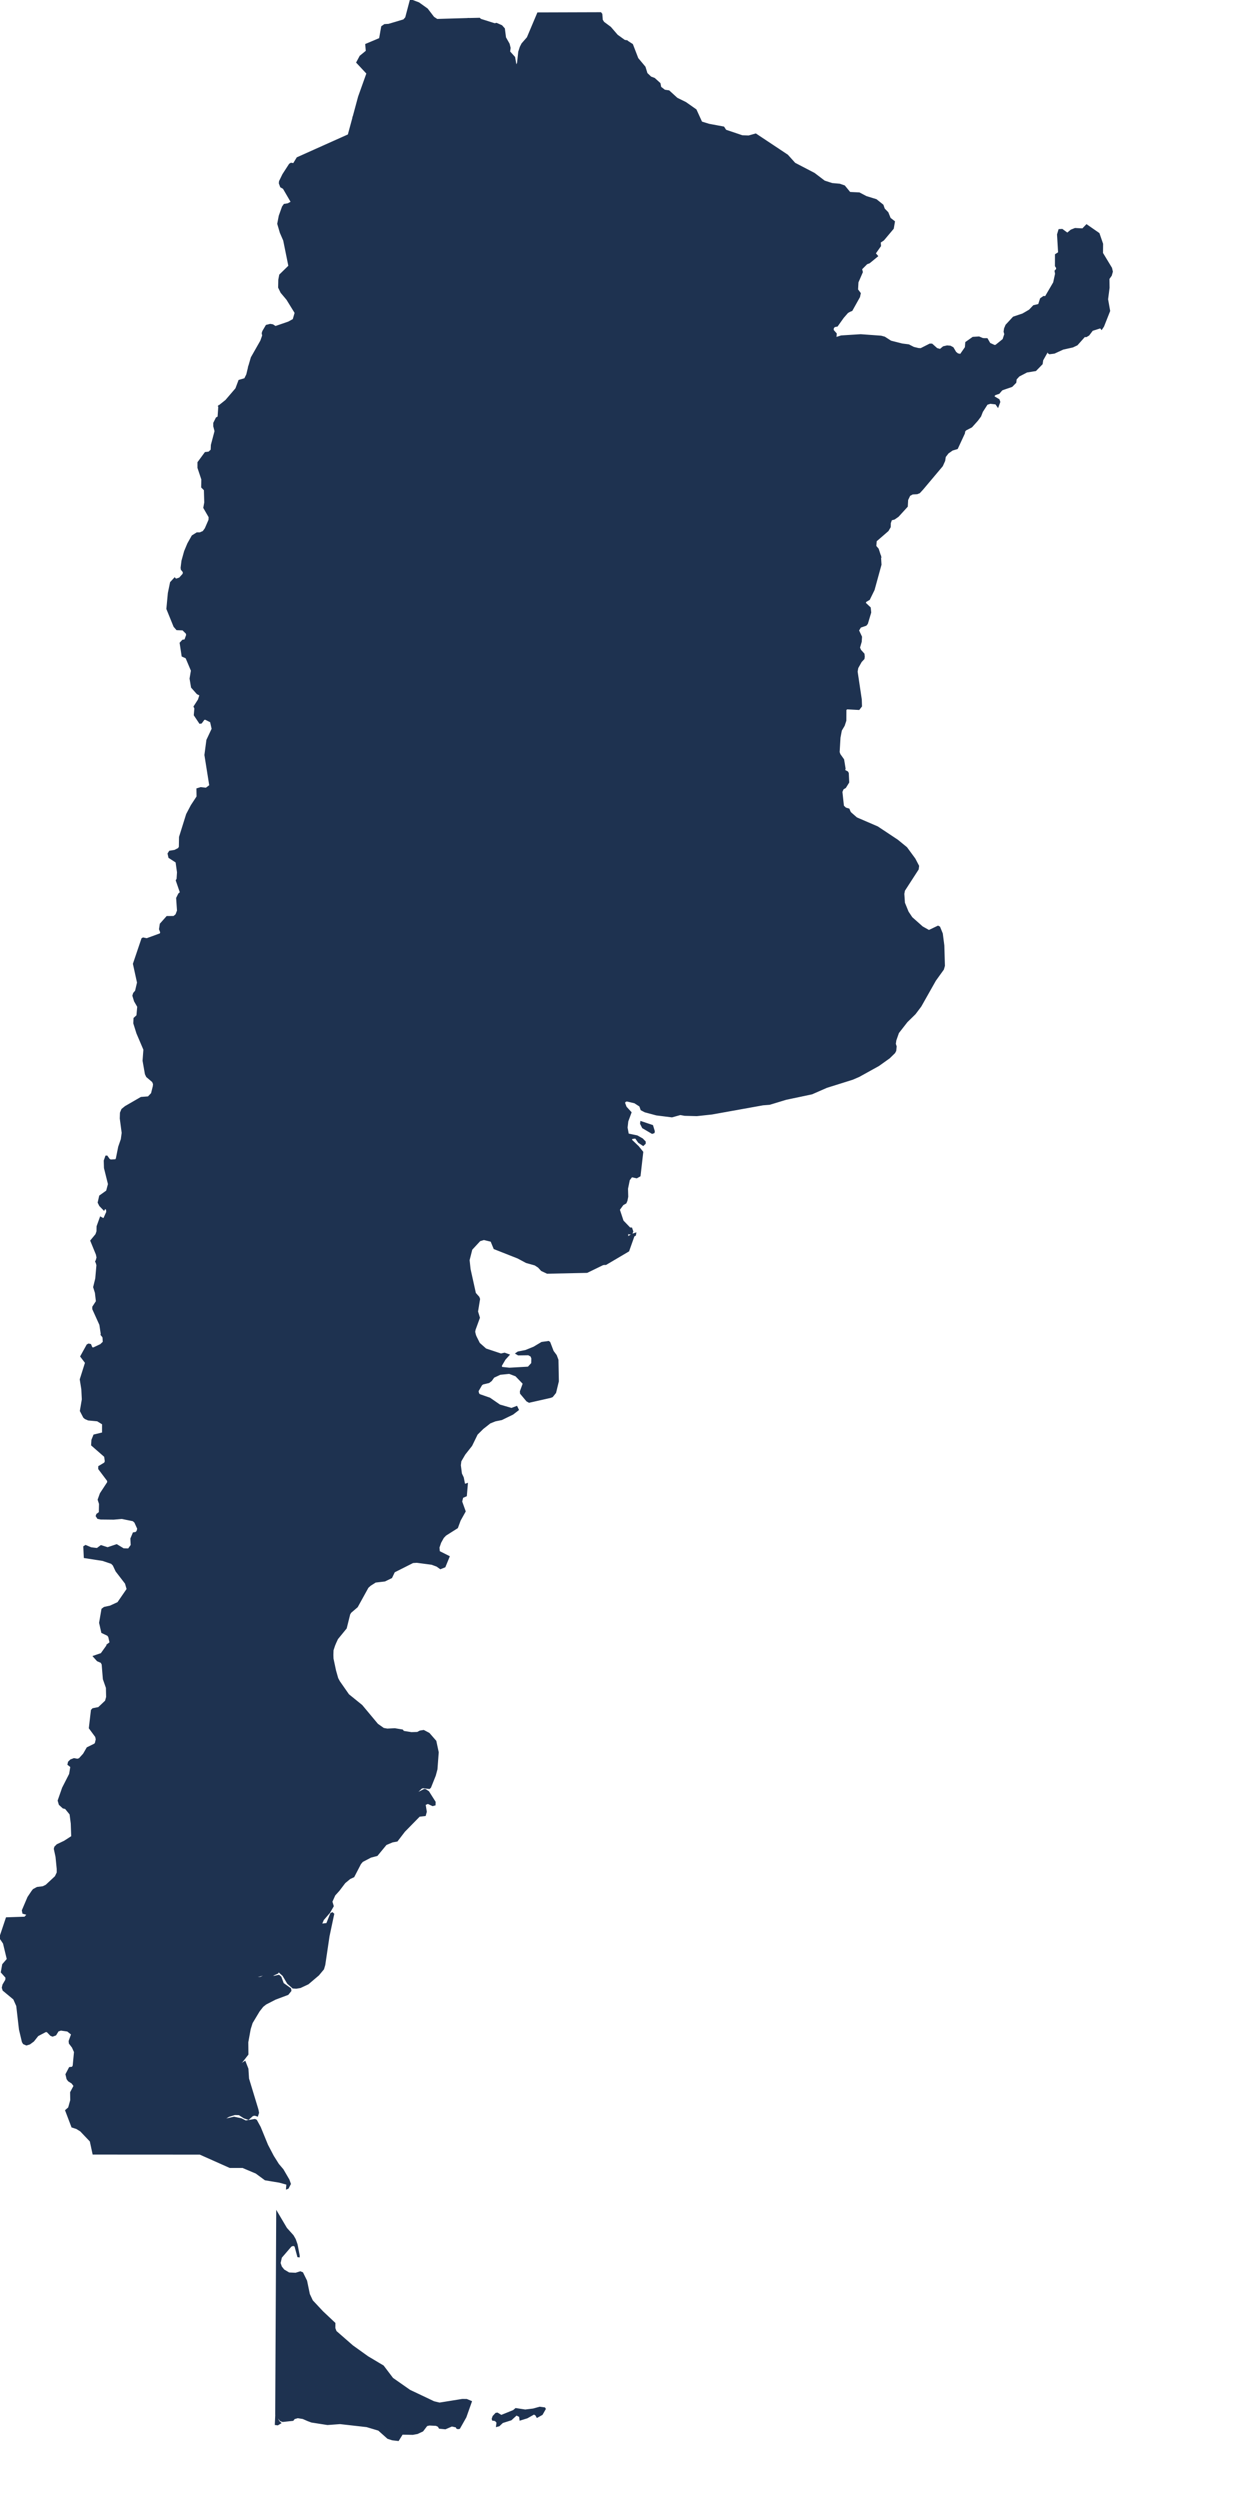 <?xml version="1.0" encoding="utf-8"?>
<!-- Generator: Adobe Illustrator 15.0.0, SVG Export Plug-In . SVG Version: 6.00 Build 0)  -->
<!DOCTYPE svg PUBLIC "-//W3C//DTD SVG 1.1//EN" "http://www.w3.org/Graphics/SVG/1.1/DTD/svg11.dtd">
<svg version="1.1" id="Layer_1" xmlns:amcharts="http://amcharts.com/ammap"
	 xmlns="http://www.w3.org/2000/svg" xmlns:xlink="http://www.w3.org/1999/xlink" x="0px" y="0px" width="404.5px" height="811.5px"
	 viewBox="0 0 404.5 811.5" enable-background="new 0 0 404.5 811.5" xml:space="preserve">
<defs>
	
	
		<amcharts:ammap  projection="mercator" leftLongitude="-73.585" topLatitude="-21.777" bottomLatitude="-55.054" rightLongitude="-53.647">
		</amcharts:ammap>
</defs>
<g>
	<path id="AR-B" fill="#1E3250" stroke="#1E3250" stroke-width="0.5" d="M273.73,261.63l-0.55,0.24l-0.6,1.29v0.99l1.22,0.73
		l2.16-1.19l0,0l2.09,1.83l6.81,2.94l6.49,4.31l2.92,2.39l2.67,3.64l1.19,2.28l-0.13,1.03l-4.46,6.9l-0.21,1.1l0.2,2.94l1.2,2.95
		l1.24,1.86l3.42,3.04l2.17,1.22l2.96-1.42l0.45,0.24l0.85,2.09l0.5,3.86l0.19,6.57l-0.32,1.13l-2.58,3.59l-4.74,8.391l-1.84,2.439
		l-2.64,2.59l-2.79,3.58l-0.86,2.45l-0.17,1.19l0.27,0.819l-0.13,1.38l-0.34,0.641l-1.69,1.649l-3.46,2.471l-6.39,3.54l-2.03,0.88
		l-8.44,2.649l-4.8,2.101l-8.38,1.77l-5.34,1.62l-2.16,0.17l-16.57,2.98l-4.9,0.53l-3.92-0.101l-1.44-0.26l-2.71,0.76l-5.03-0.63
		l-3.72-1l-1.19-0.63l-0.43-1.2l-1.73-1.11l-2.6-0.609l-0.6,0.29l-0.18,0.41l0.52,1.399l1.59,1.74l-1.05,2.85l-0.23,2.07l0.4,2.15
		l2.93,0.609l1.69,0.95l0.87,0.9v0.51l-0.58,0.56l-1.43-0.949l-1.01-1.44l-1.23,0.16l-0.28,0.52l2.32,2.221l1.41,1.75l-0.88,7.699
		l-1.01,0.561l-1.62-0.36l-0.85,1.101l-0.59,2.87l0.07,2.609l-0.25,1.271l-0.31,0.72l-0.97,0.56l-1.2,1.65l1.22,3.68l2.26,2.351
		l0.54,0.02l0.35,1.03l-0.28,0.729l-0.82-0.029l-0.51-0.561l-0.03,1.53l0.21,0.17l1.21-0.79l1.17-0.4l-0.08,0.511l-0.47,0.279
		l-1.72,4.851l-7.35,4.33l-0.81,0.01l0,0l-2.44-3.93l-1.76-1.79l-2.1-1.38l-4.75-0.931l-0.13-32.62l0,0l0.08-97.899l0,0l0.04-13.66
		l9.56,0.06l0,0l20.71-0.11l14.19-16.04l-0.18-0.73l0.33-0.83l1.31-0.38l3.17,0.59l1.93,1.42l1.56-0.34l0.96-1.94l0.18-1.5
		l2.41-3.271l0.22-0.8l-0.43-0.49l0,0l0,0l0,0l1.28,0.79l2.72,2.81l3.98,2.35l1.13,1.33l1.19,0.87l2.24,1.07l1.46-0.67l1.96,1.92
		l3.23,1.27l2.44,0.66l1.24,0.05l5.38,3.5l1.42,1.21l1.06,0.14l1.4-0.77l1.31-0.2l0,0l0.93,0.49l0.21,0.38l0.14,2.95l-1.03,1.66
		l-0.75,0.44l-0.43,0.98L273.73,261.63z M211.72,367.77l-3.04-1.789l-0.64-1.28l0.07-0.561l3.67,1.23l0.55,1.81l-0.07,0.4
		L211.72,367.77z"/>
	<path id="AR-K" fill="#1E3250" stroke="#1E3250" stroke-width="0.5" d="M152.39,121.75l1.62,7.34l0.14,2.92l-0.14,1.49l-1.83,2.39
		l0.03,1.08l0.99,0.43l0.44,0.49l0.18,0.79l0.35,6.49l0.6,4.87l0.8,1.96l2.01,3.61l0,0l-1.52,0.37l0.71,5.94l-3.63,4.12l0,0
		l-9.97-11.94l-1.37-1.95l-0.16-1.96l-0.88-1.47l-5.59-5.189l-4.31-2.33l-0.42-0.77l-0.23-2.36l-1.87-4.29l-0.84-0.99l-7.71-3.32
		l-0.94-0.17l-0.5,0.19l-1.04,1.16l-1.29,0.15l-3.38-0.38l-0.64-0.79l-1.8-1.18l-0.53,0.02l-1.96,2.78l-1.03,0.14l-1.79-0.45
		l-0.9-0.4l-0.85-1.11l-0.49-0.8l-0.34-1.75l-1.52-0.63l-2.18-0.31l-4.14-2.09l-0.82,0.01l-0.6-0.49l-0.04-3.08l0.33-1.16
		l-0.03-0.57l-0.29-0.29l-3.72,0.21l-4.01,0.95l-4.47-0.44l0,0l0.85-2.92l3.08-5.42l0.61-1.73l-0.15-0.78l0.2-0.62l1.08-1.84
		l1.24-0.31l0.79,0.13l0.89,0.58l4.25-1.46l1.6-0.87l0.64-2.23l-2.69-4.37l-1.9-2.26l-0.77-1.59l0.05-2.48l0.3-1.57l2.98-2.91
		L92.18,78l-1.09-2.51l-0.84-2.86l0.49-2.55l1.05-2.94l0.52-0.72l0,0l12.3,2.41l22.36-0.29l0.52,0.46l1.34,3.79l-0.46,2.59
		l-1.53,1.15l-2.95,0.13l-1.1,0.91l-0.24,1.71l0.35,1.4l3.22,4.41l1.97,3.93l1.68,1.73l0.76,0.15l0.27-0.3l1.18-2.63l0.49-0.229
		l2.1,0.02l0,0l-0.14,0.95l-1.04,2.44l0.06,3.02l3.47,0.96l2.81,2.14l0.32,0.79l-0.54,3.92l-4.75,5.92l-0.84,1.98l1.65,0.45
		l2.03,1.65l1.05,4.67l1.68,2.86l0.53,0.09l0.72-0.37l1.2,0.73l0.65,2.56l1.78,2.1l1.1-1.67l2.95-2.23l1.85,1.26L152.39,121.75z"/>
	<path id="AR-H" fill="#1E3250" stroke="#1E3250" stroke-width="0.5" d="M266.72,123.58l-51.68,0.02l0,0l-0.1-47.22l-30.48-0.05l0,0
		l19.28-25.15l-0.1-5.46l0,0l6.32,2.89l1.65,1.11l1.5,0.36l2.1,1.42l0.87,1.5l1.84,0.89l1.79,1.75l3.95,0.65l0.54,0.34l1.05,1.45
		l0.79,1.89l1.03,1.13l4.3,3.47l5.49,2.71l2.01,2.78l2.85,2.97l0.26,1.82l0.76,1.62l2.8,1.28l2.92,1.77l3.02,3.9l0.6,2.35l4.34,0.94
		l0.66,2.64l0.69,0.6l1.35,0.19l1.17-0.4l4.28,1.25l1.91,2.21l3.67,2.77l3.67,3.88l2.03,1.11l0,0l-0.75,0.46l-1.39,1.6l-1.95,2.74
		l-0.89,0.17l-0.44,0.56l-0.03,0.7l0.99,1.13l-0.1,1.38l0,0l-2.52,1.38l-1.96,1.81l0.62,5.26L266.72,123.58z"/>
	<path id="AR-U" fill="#1E3250" stroke="#1E3250" stroke-width="0.5" d="M35.09,533.72l0.73-0.58l-0.44-1.909L35,530.71l-1.88-0.89
		l-0.7-3.11l0.76-4.4l0.68-0.51l1.93-0.42l2.52-1.16l3.05-4.43l-0.55-1.9l-3.06-3.979l-0.92-1.95l-0.61-0.61l-2.87-0.97l-5.9-0.91
		l-0.16-3.439l0.51-0.32l1.74,0.74l2,0.24l1.26-0.94l2.13,0.69l2.94-0.99l2.21,1.34l1.66,0.04l0.94-1.3l-0.11-2.12l0.76-1.811
		l0.82-0.14l0.42-0.45l0.23-0.85l-0.96-2.12l-0.61-0.54l-3.72-0.75l-2.62,0.24l-4.22-0.05l-0.89-0.19l-0.46-0.71l0.19-0.51
		l0.82-0.601l0.06-2.84l-0.44-1.34l0.71-1.97l2.4-3.66l-0.04-0.55l-2.88-3.83l0.01-0.721l1.89-1.13l0.23-0.569l-0.21-1.61
		l-4.23-3.69l0.1-1.649l0.62-1.54l2.82-0.68l0.01-3.011l-1.74-1.069l-2.97-0.28l-0.97-0.42l-0.46-0.39l-1.06-2.051l0.63-3.72
		l-0.16-3.3l-0.51-3.19l1.71-5.43l-1.55-2.04l2.04-3.69l0.43-0.229l0.58,0.12l0.44,1.05l0.55,0.09l2.36-1.109l0.91-0.86l-0.09-1.601
		l-0.51-0.72l0,0l120.03-0.01l1.28,0.26l0,0l1.24,2.48l2.12,1.88l4.95,1.649l1.17-0.27l1.35,0.479l-1.26,1.4l-1.21,2.061l0.1,0.659
		l2.6,0.28l6.13-0.35l1.2-1.311l0.04-1.64l-0.33-0.78l-0.86-0.46l-3.3,0.05l-0.64-0.38l0.58-0.399l2.44-0.48l2.68-1.09l2.56-1.53
		l2.2-0.31l0.33,0.25l1.09,2.85l1.01,1.36l0.54,1.439l0.13,6.92l-0.89,3.681l-1.01,1.26l-0.59,0.23l-6.91,1.56l-0.7-0.39l-2.01-2.4
		l-0.05-0.63l0.94-2.561l-2.47-2.569l-2.15-0.82l-2.98,0.3l-2.1,0.98l-0.79,1.109l-0.77,0.591l-1.96,0.47l-0.45,0.33l-1.18,2.03
		l0.17,0.84l0.36,0.399l3.33,1.16l3.23,2.23l3.86,1.12l1.67-0.631l0.46,0.971l-1.73,1.34l-3.61,1.76l-2.04,0.41l-1.74,0.689
		l-2.35,1.851l-1.88,1.87l-1.79,3.67l-2.22,2.82l-1.3,2.229l-0.17,1.37l0.36,2.76l0.59,1.24l0.46,2.33l0.87-0.29l-0.33,3.84
		l-1.18,0.51l-0.34,1.4l1.14,3.17l-1.62,2.9l-0.88,2.38l-3.79,2.399l-0.77,0.811l-0.9,1.62l-0.55,1.619l0.12,1.36l3.18,1.601
		l-1.34,3.27l-1.4,0.56l-1.11-0.8l-1.68-0.63l-4.88-0.64l-1.28,0.08l-6.07,3.06l-0.89,1.87l-2.15,1.05l-3.04,0.36l-1.69,1.07
		l-0.79,0.71l-3.47,6.29l-2.11,1.81l-0.37,0.6l-1.13,4.54l-2.82,3.45l-0.86,1.86l0,0L35.09,533.72z"/>
	<path id="AR-C" fill="#1E3250" stroke="#1E3250" stroke-width="0.5" d="M275.97,263.69l-2.16,1.19l-1.22-0.73v-0.99l0.59-1.29
		l0.55-0.24l0,0l0.77,0.72l1.05,0.31L275.97,263.69z"/>
	<path id="AR-X" fill="#1E3250" stroke="#1E3250" stroke-width="0.5" d="M153.88,271.78l0.03-21.9l-0.82-17.28l2.25-4.36l2.25-8.11
		l0.15-1.43l-0.73-5.14l-0.53-0.49l-2.05,0.57l-2.52,0.16l-0.97-4.48l-1.1-1.22l-5.91-3.55l-2.24-0.12l0,0l-0.14-17.41l4.43-13.88
		l0.61-0.78l1.58-4.64l4.63-1.32l0.34-0.36l0,0l3.63-4.12l-0.71-5.94l1.52-0.37l0,0l11.08-2.83l4.11,1.27l-0.02,0.66l0.69,0.97
		l3.45,1.81l1.72,0.12l2.2-0.33l1.77,0.39l0.82,0.4l0.85,0.9l0.35,1.07l3.55,0.21l16.96-0.25l3.1,8.06l0,0l-0.96,6.15l-0.77,0.05
		l-0.12,2.31l3.31,2.33l2.89,1.12l-5.16,19.25l-2.04,1.72l0.58,4.14l-0.09,4.63l1.37,1.61l1.33,0.94l0.64,2.32l2.19,2.14l1.44,4.53
		l1.66,2.63l0.16,0.75l-0.49,3.19l-0.88,1.61l-0.85,0.53l-0.72,0.01l-0.74,1.05l-16.64,27.12l0,0l-9.56-0.07l-0.04,13.66l0,0H153.88
		z"/>
	<path id="AR-W" fill="#1E3250" stroke="#1E3250" stroke-width="0.5" d="M252.34,171.84l-0.35-1.37l1.82-5.229l-0.07-0.78
		l-1.31-1.78l-0.26-0.88l1.17-4.61l0.19-4.39l1.74-3.85l2.16-1l3.09-3.21l2.08-8.22l0.47-4.24l-0.2-5.03l0.57-0.79l0.71-0.35
		l1.02,0.09l0.93-0.61l0.62-2.01l0,0l0.71-5.43l-0.62-5.26l1.96-1.81l2.52-1.38l0,0l1.79-0.58l6.33-0.4l6.61,0.48l1.12,0.3
		l2.04,1.31l3.69,0.93l2.11,0.27l1.62,0.83l1.55,0.37l0.8,0.04l2.92-1.48l0.65,0.01l1.59,1.42l1.11,0.32l1.06-0.89l1.19-0.27
		l1.04,0.09l0.83,0.46l0.86,1.46l0.69,0.56l0.96,0.2l1.64-2.36l0.12-1.6l2.25-1.59l1.96-0.12l1.28,0.54l0,0l-0.58,0.42l-0.4,1.78
		l0.18,0.82l1.42,2.43l1.27,2.94l0.49,3.61l1.49,2.65l2.27,1.82l0,0l-0.95,1.12l-1.26,0.44l-0.4,0.38l0.05,0.42l1.57,0.94l0.24,0.68
		l-0.54,1.48l-0.64-0.91l-1.82-0.21l-1.08,0.34l-1.56,2.43l-0.58,1.49l-1,1.34l-1.88,2.1l-1.91,0.99l-0.36,0.43l-0.12,0.71
		l-2.27,4.89l-1.59,0.479l-1.4,0.99l-0.94,1.23l-0.2,1.3l-0.74,1.65l-6.32,7.51l-1.07,1.17l-0.74,0.3l-1.5,0.08l-0.95,0.52
		l-0.7,1.45l-0.12,2.14l-2.92,3.2l-1.22,0.85l-0.98,0.25l-0.39,1.11l-0.03,1.271l-0.68,1.17l-3.87,3.35l-0.13,1.74l0.79,0.93
		l0.72,2.21l0,0l-1.1-0.77l-2.27-2.37l-2.28-4.41l-2.02-2.87l-1.12-0.6l-5.1-1.36l-2.02,0.15l-1.75,0.96l-1.63,0.39l-2.82-0.46
		l-1.82,1.22l-0.41,0.66l-1.62,0.94l-2.85-0.74l-2.08,0.13l-1.07,0.46L252.34,171.84z"/>
	<path id="AR-E" fill="#1E3250" stroke="#1E3250" stroke-width="0.5" d="M240.68,233.76l-0.96-1.37l-3.4-1.79l-2.77-5.53l-0.32-1.21
		l-0.64-3.99l-0.06-2.57l1.19-3.56l-0.54-3.51l1.07-8.92l0.39-0.42l0.69-0.21l2.84-0.33l1.56-1.43l3.66-4.24l2-4.09l0.85-0.61
		l4.52-6.93l2.76-4.89l0.17-1.08l-0.12-3.26l-1.23-1.98l0,0l1.45-0.08l1.07-0.46l2.08-0.13l2.85,0.74l1.62-0.94l0.41-0.66l1.82-1.22
		l2.82,0.46l1.63-0.39l1.75-0.96l2.02-0.15l5.1,1.36l1.12,0.6l2.02,2.87l2.28,4.41l2.27,2.37l1.1,0.77l0,0l0.17,2.84l-2.24,8.15
		l-1.52,3.1l-1.15,0.68l-0.2,0.55l1.62,1.53l0.15,1.51l-1.07,3.59l-0.42,0.5l-1.79,0.61l-0.68,1.13l0.98,2.09l-0.1,1.56l-0.56,1.93
		l0.35,0.84l1.11,1.24l0.08,0.85l-0.08,0.66l-0.88,0.94l-1.13,2.02l-0.22,1.23l1.35,9.05l0.07,2.18l-0.76,0.98l-3.89-0.21
		l-0.41,0.35l-0.02,3.54l-0.52,1.59l-0.94,1.59l-0.44,2.33l-0.28,4.75l0.27,0.76l1.19,1.67l0.47,2.88l-0.14,0.64l0,0l-1.31,0.21
		l-1.4,0.77l-1.06-0.14l-1.42-1.21l-5.37-3.5l-1.25-0.06l-2.44-0.66l-3.23-1.26l-1.96-1.92l-1.46,0.67l-2.24-1.07l-1.19-0.87
		l-1.13-1.32l-3.98-2.35l-2.72-2.81L240.68,233.76z"/>
	<path id="AR-P" fill="#1E3250" stroke="#1E3250" stroke-width="0.5" d="M203.64,45.72l-0.03-32.31l0,0l1.64,1.07l1.74,4.51
		l2.33,2.79l0.64,2.08l1.3,1.23l1.15,0.42l1.77,1.6l0.24,1.23l1.32,1.02l1.4,0.21l2.6,2.38l2.82,1.39l3.33,2.34l1.82,3.99l2.45,0.76
		l4.74,0.88l0.66,1.02l5.39,1.82l2.12,0.07l2.26-0.64l10.27,6.82l2.39,2.65l6.32,3.29l3.3,2.51l2.5,0.81l2.48,0.22l1.51,0.52
		l1.76,2.15l3.09,0.15l2.21,1.17l3.27,1.01l2.14,1.72l0.43,1.23l1.17,1.21l0.74,1.84l1.37,1.07l-0.37,2.18l-3.12,3.71l-1.12,0.76
		l0.09,1.2l-1.72,2.45l0.74,0.86l-2.59,2.13l-0.82,0.3l-1.75,1.76l0.24,1.01l-1.42,3.28l-0.13,2.43l0.88,1.18l-0.24,1.14l-2.44,4.37
		l-0.66,0.25l0,0l-2.03-1.11l-3.67-3.88l-3.67-2.77l-1.91-2.21l-4.28-1.25l-1.17,0.4l-1.35-0.19l-0.69-0.6l-0.66-2.64l-4.34-0.94
		l-0.6-2.35l-3.02-3.9l-2.92-1.77l-2.8-1.28l-0.76-1.62l-0.26-1.82l-2.85-2.97l-2.01-2.78l-5.49-2.71l-4.3-3.47l-1.03-1.13
		l-0.79-1.89l-1.05-1.45l-0.54-0.34l-3.95-0.65l-1.79-1.75L216.08,53l-0.87-1.5l-2.1-1.42l-1.5-0.36l-1.65-1.11L203.64,45.72z"/>
	<path id="AR-Y" fill="#1E3250" stroke="#1E3250" stroke-width="0.5" d="M152.01,6.1l-0.84,2.51l-0.03,1.79l-1.83,3.87l0.09,0.96
		l1.78,7.3l0.87,0.89l2.59,0.23l0.66,1.02l-0.13,1.95l-0.52,1.83l0.19,0.58l1.38,0.63l1.28,2.61l0.1,0.88l1.28,0.54l1.12-0.83
		l1.38-0.31l2.13,1.11l1.47,1.66l1.33-0.8l0.53-0.89l3.44,0.07l0.42,13.2l-0.38,1.38l-2.23,3.13l-1.96,0.38l-2.04,1.34l-0.72,0.72
		l-1.02,1.7l-3.63-3.22l-0.67,0.81l-0.99,2.06l-2.31-0.71l-1.5-1.1l-2.95-0.1l-4.47-1.28l-0.97-0.61l-2.93-4.22l-0.23-0.83
		l0.12-1.12l-0.27-0.51l-2.13-1.6l-0.55-0.14l-0.71,0.35l-0.81-0.96l-0.49-1.69l0.07-1.71l0.67-1.07l-0.16-3.74l-3.18-2.17
		l-2.99-1.01l-0.65,0.23l-0.65,2.67l0.67,2.79l-0.15,2.3l-2.15,6.89l-0.45,0.68l-3-0.5l-3.13-1.44l-3.82-4.37l-1.2-0.38l-2.06-1.71
		l0,0l1.81-6.71l2.72-7.62l-3.31-3.54l1.07-2l2.03-1.66l-0.18-2.16l4.49-1.89l0.68-3.88l0.87-0.61l1.31-0.08l4.91-1.46l0.7-0.78
		L133.3,0l2.63,1l2.75,1.97l2.05,2.68l1.14,0.75L152.01,6.1z"/>
	<path id="AR-L" fill="#1E3250" stroke="#1E3250" stroke-width="0.5" d="M184.64,369.68l-1.04,0.07l-1.1-0.34l-6.78-4.97l-1.9-1.811
		l-3.17-1.82l-1.72-0.829l-3.64-1.2l-1.63-0.08l-4.64-0.86l-4.25-0.32l-2.32,0.051l-1.57,0.51l-2.2,0.3l-0.89-0.67l-2.48-0.69
		l-0.5,0.03l-1.54,0.9l-5.73-1.94l-4.67-0.39l-2.45,0.52l-3.26-0.949l-0.58-2.15l-1.28-1.35l-2.36-1.171l-3.15-1.02l-1.95-1.15
		l-1.09-1.359l-0.63-2.7l-1.44-0.3l-1.93,0.939l-3.39,0.23l-1.84-1.43l-0.78-1.83l-0.71-0.931l-0.98-0.42l-0.8,0.13l-0.78-0.96
		l-0.13-1.59l0.19-0.74l0.97-1.04l1.21-0.67l0.61-1.359l0.04-1.07l-0.3-0.9l-1.31-1.88l-2.04-0.84l-6.12-0.49l0,0l0.03-31.62h-0.85
		l0.1-3.66l30.29,0.03l0,0l27.7,0.05l0.02-22.16l0,0h30.84l0,0L184.64,369.68z"/>
	<path id="AR-F" fill="#1E3250" stroke="#1E3250" stroke-width="0.5" d="M153.14,166.04l-0.34,0.36l-4.63,1.32l-1.58,4.64
		l-0.61,0.78l-4.43,13.88l0.14,17.41l0,0l-1.99,0.42l-1.06-0.13l-1.46-0.68l-1.64,0.28l-2.35,1.01l-2.43,0.19l-3.87-0.4l-1.5-0.68
		l-1.28-0.2l0,0l-0.75-1.85l-1.45-2.47l-1.97-1.42l-1.53-1.54l-1.14-3.7l0.87-5.78l-1.25-0.97l0.86-2.97l-1.72-3.4l-0.45-0.57
		l-1.02-0.48l-2.19-3l-3.41-3.4l-0.43-1.71l-0.64-0.87l-4.98-4l-1.99-1.97l-0.49-1.17l-5.01-4.13l-2.82-1.29l-3.97-1.01l-2.38,0.66
		l-2.85,0.05l-0.64-0.23l-0.17-1.79l1.3-7.19l0.56-0.08l0.29-0.42l0.24-1.31l-0.43-3.53l-3.54-3.57l-0.84-2.87l-3.47-2.88
		l-1.69-0.28l-3.88-1.31l0,0l2.23-1.78l3.29-3.84l0.99-2.64l1.86-0.54l0.69-1.38l0.63-2.62l0,0l4.47,0.44l4.01-0.95l3.72-0.21
		l0.29,0.29l0.03,0.57l-0.33,1.16l0.04,3.08l0.6,0.49l0.82-0.01l4.14,2.09l2.18,0.31l1.52,0.63l0.34,1.75l0.49,0.8l0.85,1.11
		l0.9,0.4l1.79,0.45l1.03-0.14l1.96-2.78l0.53-0.02l1.8,1.18l0.64,0.79l3.38,0.38l1.29-0.15l1.04-1.16l0.5-0.19l0.94,0.17l7.71,3.32
		l0.84,0.99l1.87,4.29l0.23,2.36l0.42,0.77l4.31,2.33l5.59,5.189l0.88,1.47l0.16,1.96l1.37,1.95L153.14,166.04z"/>
	<path id="AR-M" fill="#1E3250" stroke="#1E3250" stroke-width="0.5" d="M57.2,296.92l0.51-1.35l-0.28-4.07l0.66-1.33l0.57-0.49
		l-1.35-3.92l0.26-0.45l0.14-2.2l-0.47-3.34l-2.32-1.49l-0.27-1.21l0.45-0.71l1.62-0.26l1.26-0.64l0.33-0.54l0.06-3.25l2.3-7.36
		l1.5-2.85l1.89-2.88l-0.04-2.5l1.12-0.35l1.77,0.19l1.28-0.95l-1.58-9.93l0.64-4.83l1.71-3.64l-0.52-2.33l-1.79-0.9l-0.45,0.08
		l-0.87,1.18l-0.45,0.06l-1.72-2.57l0.19-2.2l-0.27-0.54l1.42-2.21l0.51-1.57l-0.94-0.47l-1.81-2.04l-0.47-2.81l0.44-2.6l-1.77-4.19
		l0,0l1.49-0.31l3.41,0.22l2.6-0.77l2.96-0.22l0.62-0.53l0.07-1.86l0.55-0.68l2.83-1.36l0.83-0.06l2.64-1.08l1.2-0.87l1.09,0.35
		l1.24,1.8l0.67,0.5l1.58-0.22l1.03,0.25l2.08,1.29l3.52,0.92l1.17-0.12l0.34-0.47l0.25-1.59l0.46-0.34l1.66,0.62l2.26,0.23
		l3.7-0.85l0.96,0.7l0.58,1.3l1.77,1.56l3.03,0.63l1.81-0.15l1.73,0.6l2.1,2.4l0,0l0.53,0.46l0.58,1.53l0.91,3.99l0.92,2.15
		l-0.47,3.31l0.5,0.99l0.28,4.45l-0.2,0.71l0.71,4.57l3.12,6.14l0.71,2.27l0.45,0.65l1.09,0.76l1.63,2.73l0.39,1.65l-0.25,1.65
		l-1.17,1.64l0.22,3.36l1.23,4.71l2.74,4.51l0.93,2.77l0.6,4.2l0.02,5.04l-0.31,3.42l-2.03,10.2l0.34,0.68l0,0l-30.29-0.03
		l-0.1,3.66h0.85l-0.03,31.62l0,0l-1.61-0.3l-2.38-1.1l-5.45-3.05l-1.87,0.38l-2.23-0.63l-0.53-0.48l-0.35-1.61l-0.6-1.09l-3.28-1.5
		l-2.42,0.21l-1.19,0.391l-1.56-0.17l-1.57-0.421l-1.61-1.109l-1.64-2.28l0.51-1.77l-0.16-1.681l-2.11-1.229l-0.76-1.92l-2.22-2.261
		l-1.6-0.619l-1.03-1.7l-0.85-3.15l-0.37-0.14l-1.06,0.37l-0.41-0.52l-0.25-1.64l0.33-0.47l0.09-1.14l-0.29-0.82L57.2,296.92z"/>
	<path id="AR-N" fill="#1E3250" stroke="#1E3250" stroke-width="0.5" d="M319.1,110l1.32,0.01l0.86,1.5l1.58,0.72l0.47-0.1
		l2.38-1.92l0.57-1.75l-0.23-0.83l0.15-0.98l0.46-1.1l2.36-2.55l3.01-1.01l2.2-1.28l1.34-1.41l1.68-0.4l0.62-1.92l0.95-0.66
		l0.62,0.04l2.7-4.62l0.62-2.86l-0.16-0.94l0.48-0.49l0.03-0.54l-0.39-0.6l0.01-3.64l1.02-0.65l-0.35-5.91l0.45-1.5l0.95-0.06
		l1.7,1.25l1.24-1.04l1.28-0.51l2.46,0.13l1.27-1.31l3.96,2.75l1.15,3.35l-0.03,3l2.94,4.86l0.26,1.13l-0.34,1.21l-0.77,1.09
		l0.04,2.95l-0.48,3.73l0.67,3.77l-1.97,4.98l-0.57,0.85l-0.34-0.44l-2.68,0.85l-1.18,1.56l-0.78,0.46l-0.57-0.02l-2.44,2.73
		l-1.41,0.66l-3.11,0.69l-2.83,1.3l-1.55,0.2l-0.33-0.22l-0.05-0.43l-0.38,0.05l-1.54,2.74l-0.18,1.22l-2.05,2.11l-2.86,0.46
		l-2.57,1.34l-0.96,1.05l-0.11,1.07l-1.22,1.24l-3.23,1.11l0,0l-2.27-1.82l-1.49-2.65l-0.49-3.61l-1.27-2.94l-1.42-2.43l-0.18-0.82
		l0.4-1.78L319.1,110z"/>
	<path id="AR-Q" fill="#1E3250" stroke="#1E3250" stroke-width="0.5" d="M34.42,375.32l0.28-0.011l0.75,1.061l0.47,0.22l1.67-0.09
		l0.26-0.43l0.77-3.83l0.85-2.45l0.28-2.1l-0.62-4.671l0.06-1.829l0.45-1.091l1.08-0.88l5.09-2.939l2.35-0.181l1.11-1.17l0.59-2.359
		l0.07-0.74l-0.33-0.79l-1.92-1.63l-0.39-0.82l-0.76-4.32l0.27-3.609l-2.27-5.32l-1.01-3.22l0.07-1.601l0.95-0.869l0.26-2.931
		l-1.05-1.819l-0.53-1.74l0.24-0.76l0.63-0.74l0.64-2.75l-1.33-6.08l2.75-8.13l0.32-0.18l1.16,0.25l4.45-1.62l0.19-0.53l-0.4-1.05
		l0.25-1.65l2.1-2.36l2.2-0.01l0.78-0.63l0,0l0.92,0.77l0.29,0.82l-0.09,1.14l-0.33,0.47l0.25,1.64l0.41,0.52l1.06-0.37l0.37,0.14
		l0.85,3.15l1.03,1.7l1.6,0.619l2.22,2.261l0.76,1.92l2.11,1.229l0.16,1.681l-0.51,1.77l1.64,2.28l1.61,1.109l1.57,0.421l1.56,0.17
		l1.19-0.391l2.42-0.21l3.28,1.5l0.6,1.09l0.35,1.61l0.53,0.48l2.23,0.63l1.87-0.38l5.45,3.05l2.38,1.1l1.61,0.3l0,0l0,0l0,0
		L96.51,361.4l-4.12,2.1l-1.11,0.27L90,364.89l-1.2,2.36l-2.29,1.86l-2.44,4.04l-2.08,1.18l-1.37,0.08l-2.23,1.439l-1.73,2.83
		l-2.15,1.82l-5.22,1.9l-3.39,1.79l-0.77,1.22l-0.42,1.34l0.36,1.33l-0.02,1.72l-1.32,4.03l-2.11,2.86l-3.74,1.18l-2.17-0.55
		l-1.47,0.739l-1.09,1.061l-2.85,0.25l-1.28,0.55l-1.82,1.1l-2.18,1.95l-0.29,1.3l1.06,1.4l0.37,1.71l-0.53,1.29l-1.63,1.9
		l-1.51,0.76l-1.48,0.16l-1.22-0.25l-2.66-1.19l-5.92-0.569l0,0l0.38-1.33l-0.22-1.03l-1.81-4.42l1.65-1.99l0.36-1.01l0.03-1.641
		l1.05-2.909l0.79,0.439l0.37-0.1l0.94-2.11l-0.09-0.89l-0.62-0.42l-0.3,0.55l-1.3-1.34l-0.48-0.971l0.48-2.109l2.25-1.601
		l0.61-2.279l-1.3-5.24l-0.07-2.36L34.42,375.32z"/>
	<path id="AR-R" fill="#1E3250" stroke="#1E3250" stroke-width="0.5" d="M33.01,433.3l-0.51-3.359l-2.29-5.061v-0.689l1.17-1.79
		l-0.32-2.811l-0.57-1.83l0.68-2.76l0.38-4.38l-0.34-1.14l0,0l5.92,0.569l2.66,1.19l1.22,0.25l1.48-0.16l1.51-0.76l1.63-1.9
		l0.53-1.29l-0.37-1.71l-1.06-1.4l0.29-1.3l2.18-1.95l1.82-1.1l1.28-0.55l2.85-0.25l1.09-1.061l1.47-0.739l2.17,0.55l3.74-1.18
		l2.11-2.86l1.32-4.03l0.02-1.72l-0.36-1.33l0.42-1.34l0.77-1.22l3.39-1.79l5.22-1.9l2.15-1.82l1.73-2.83l2.23-1.439l1.37-0.08
		l2.08-1.18l2.44-4.04l2.29-1.86l1.2-2.36l1.28-1.12l1.11-0.27l4.12-2.1l0.08-32.261l0,0l6.12,0.49l2.04,0.84l1.31,1.88l0.3,0.9
		l-0.04,1.07l-0.61,1.359l-1.21,0.67l-0.97,1.04l-0.19,0.74l0.13,1.59l0.78,0.96l0.8-0.13l0.98,0.42l0.71,0.931l0.78,1.83l1.84,1.43
		l3.39-0.23l1.93-0.939l1.44,0.3l0.63,2.7l1.09,1.359l1.95,1.15l3.15,1.02l2.36,1.171l1.28,1.35l0.58,2.15l3.26,0.949l2.45-0.52
		l4.67,0.39l5.73,1.94l1.54-0.9l0.5-0.03l2.48,0.69l0.89,0.67l2.2-0.3l1.57-0.51l2.32-0.051l4.25,0.32l4.64,0.86l1.63,0.08l3.64,1.2
		l1.72,0.829l3.17,1.82l1.9,1.811l6.78,4.97l1.1,0.34l1.04-0.07l0,0l0.13,32.63l4.75,0.931l2.1,1.38l1.75,1.79l2.44,3.93l0,0
		l-5.24,2.55l-12.93,0.271l-1.81-0.851l-1-1.09l-1.15-0.739l-2.82-0.79l-2.71-1.45l-7.68-3.03l-0.99-2.41l-2.39-0.58l-1.34,0.4
		l-2.66,2.87l-0.89,3.5l0.32,2.96l1.73,7.819l1.13,1.271l0.22,0.59l-0.66,4.061l0.61,2l-1.4,3.84l-0.14,0.75l0.31,1.27l0,0
		l-1.28-0.26L33.01,433.3z"/>
	<path id="AR-A" fill="#1E3250" stroke="#1E3250" stroke-width="0.5" d="M184.46,76.33l-9.53-0.14l-4.92-1.62l-4.21,9.25l-1.05,3.75
		l0,0l-3.89,0.09l-1.9-0.25l-1.8,1.14l-0.59,0.14l-6.05-2.19l-0.71-1.78l-0.48-0.1l-1.88,0.96l-4.02-0.94L143.09,85l-0.32,3.73
		l-0.37,0.48l-4.88-0.72l-2.95-0.73l0,0l-2.1-0.02l-0.49,0.229l-1.18,2.63l-0.27,0.3l-0.76-0.15l-1.68-1.73l-1.97-3.93l-3.22-4.41
		l-0.35-1.4l0.24-1.71l1.1-0.91l2.95-0.13l1.53-1.15l0.46-2.59L127.49,69l-0.52-0.46l-22.36,0.29l-12.3-2.41l0,0l1.19-0.19
		l1.17-0.63l-2.62-4.5l-0.87-0.5l-0.41-1.12l0.06-0.62l1.08-2.22l2.13-3.29l0.45-0.28l0.84,0.14l1.19-1.95l16.62-7.44l1.54-5.68l0,0
		l2.06,1.71l1.2,0.38l3.82,4.37l3.13,1.44l3,0.5l0.45-0.68l2.15-6.89l0.15-2.3l-0.67-2.79l0.65-2.67l0.65-0.23l2.99,1.01l3.18,2.17
		l0.16,3.74l-0.67,1.07l-0.07,1.71l0.49,1.69l0.81,0.96l0.71-0.35l0.55,0.14l2.13,1.6l0.27,0.51l-0.12,1.12l0.23,0.83l2.93,4.22
		l0.97,0.61l4.47,1.28l2.95,0.1l1.5,1.1l2.31,0.71l0.99-2.06l0.67-0.81l3.63,3.22l1.02-1.7l0.72-0.72l2.04-1.34l1.96-0.38l2.23-3.13
		l0.38-1.38l-0.42-13.2l-3.44-0.07l-0.53,0.89l-1.33,0.8l-1.47-1.66l-2.13-1.11L160,32.86l-1.12,0.83l-1.28-0.54l-0.1-0.88
		l-1.28-2.61l-1.38-0.63l-0.19-0.58l0.52-1.83l0.13-1.95l-0.66-1.02l-2.59-0.23l-0.87-0.89l-1.78-7.3l-0.09-0.96l1.83-3.87
		l0.03-1.79l0.84-2.51l0,0l3.65-0.08L156,6.35l4.6,1.45l0.58-0.13l1.65,0.73l0.83,0.93l0.37,2.88l1.17,2.06l0.32,1.28l-0.16,1.25
		l1.63,1.81l0.45,2.6l0.39-0.18l0.27-0.55l0.39-3.65l0.49-1.52l0.54-1.07l1.75-2l3.36-7.96l20.36-0.07l0.3,0.38l0.15,1.91l0.49,0.77
		l2.2,1.63l2.22,2.57l2.33,1.68l0.93,0.26l0,0l0.03,32.31l0,0l0.1,5.46L184.46,76.33z"/>
	<path id="AR-Z" fill="#1E3250" stroke="#1E3250" stroke-width="0.5" d="M110.02,613.52l-1.4,1.551l-0.96,2.14l0.44,1.46
		l-1.16,2.021l-2.04,2.369l-0.67,1.57l1.91-0.22l1.3-3.28l0.45-0.21l0.36,0.32l-1.52,7.18l-1.38,9.311l-0.4,1.34l-1.59,1.91
		l-3.36,2.85l-2.52,1.18l-1.32,0.221l-1.05-0.07l-1.68-1.48l-1.49-2.52l-1.56-1.4l-0.25,0.58l-1.56,0.71l-2.92-0.16l-2.04,0.57
		l-0.66,0.58l1.7-0.19l1.17-0.569l3.19,0.27l1.51-0.34l0.58,0.49l0.79,2.109l2.37,1.69l0.09,0.63l-0.91,1.13l-4.11,1.55l-3.08,1.591
		l-0.98,0.779l-1.2,1.53l-2.29,3.81l-0.64,2.03l-0.78,4.28l0.04,3.939l-1.87,2.391l-1.57,1.42l-1.31,1.87l1.87-1.99l1.99-1.25
		l0.89,2.28l0.2,3.189l3.05,10.04l0.2,1.03l-0.31,0.96l-0.8-0.28l-0.73,0.13l-1.38,1.23l-1.36-0.47l-1.64-1.051l-1.41-0.039
		l-1.92,0.579l-2.34,1.391l4.02-0.931l2.36,0.511l1.41,0.72l3-0.5l0.43,0.21l1.22,2.23l2.37,5.79l1.89,3.609l1.66,2.641l1.49,1.76
		l1.92,3.3l0.45,1.29l-0.69,1.33l-0.38,0.16l0.11-1.45l-2.53-0.69l-4.59-0.76l-2.94-2.17l-4.39-1.85l-4.13,0.01l-9.72-4.33
		l-34.64-0.021l-0.89-4.13l-3.19-3.35l-1.32-0.811l-1.46-0.47l-2.02-5.31l0.96-0.84l0.69-2.48l-0.04-2.54l1.13-2.12l-0.74-0.97
		l-1.11-0.7l-0.44-0.6l-0.35-1.471l1.11-2.119l0.94-0.11l0.3-0.57l0.42-4.47l-0.69-1.54l-0.98-1.28l-0.07-0.699l0.81-2.24
		l-1.39-1.101l-2.19-0.319l-0.93,0.31l-0.8,1.3l-0.95,0.351l-0.58-0.23l-1.19-1.229h-0.53l-2.53,1.33l-1.41,1.779l-1.24,0.91
		l-1.03,0.311l-0.89-0.391l-0.33-0.55l-0.95-4.03l-0.88-7.649l-0.99-2.23l-3.45-2.859l-0.25-0.801l0.21-0.909l0.92-1.57l0.07-0.851
		l-1.52-1.71l0.45-2.47l1.5-1.729l-1.25-5.19L0,628.92l2.13-6.37l5.95-0.2l0.9-1.02l-1.47-0.41l-0.17-0.85l1.81-4.25l1.28-1.91
		l0.43-0.55l1.21-0.66l1.9-0.24l1.01-0.49l3.05-2.84l0.63-1.31v-1.25l-0.39-3.931l-0.55-2.55l0.15-0.57l0.7-0.71l2.37-1.13
		l2.43-1.569l-0.15-4.271l-0.39-3.03l-1.54-1.89l-0.78-0.189l-1.18-1.08l-0.36-1.23l1.43-4.1l2.29-4.49l0.39-2.42l-0.93-0.73
		l0.17-0.75l0.66-0.64l1.04-0.4l1.12,0.2l0.64-0.2l1.41-1.55l1.16-2.01l2.43-1.19l0.27-0.37l0.28-1.22l-0.18-0.88l-2.06-2.79
		l0.67-5.77l0.4-0.431l1.87-0.37l2.31-2.189l0.36-1.32l-0.07-3l-0.99-2.83l-0.39-4.8l-0.37-0.67l-1.23-0.53l-1.21-1.35l2.46-0.84
		l2.19-3.061l0,0l73.55,0.021l0,0l-0.61,1.85l-0.05,1.53l0.04,1.229l0.82,3.87l0.72,2.54l0.56,1.05l2.98,4.271l4.32,3.5l5.09,6.1
		l1.98,1.4l1.23,0.22l2.45-0.12l2.46,0.41l0.34,0.45l2.58,0.41l1.97-0.061l0.84-0.449l1.17-0.19l1.72,0.91l2.16,2.479l0.77,3.61
		l-0.41,5.49l-0.54,2.01l-1.54,3.86l-0.32,0.29l-2.06-0.24l-0.51,0.149l-1.52,1.471l-2.09,0.609l-0.26,0.54l0.57-0.439l1.54-0.221
		l2.71-1.369l0.37,0.04l0.95,0.63l2.1,3.319l-0.02,0.88l-0.7,0.19l-1.54-0.72l-0.98,0.43l0.38,2.37l-0.32,1.16l-1.87,0.21
		l-4.86,4.96l-2.38,3.11l-1.5,0.27l-2.08,0.88l-2.92,3.54l-2.03,0.53l-2.73,1.43l-0.65,0.771l-2.17,4.189l-1.24,0.57l-1.66,1.38
		L110.02,613.52z"/>
	<path id="AR-G" fill="#1E3250" stroke="#1E3250" stroke-width="0.5" d="M152.39,121.75l1.76-0.45l1.26-2.2l-1.15-2.84l0.06-3.44
		l2.24-2.76l0.93-0.24l1.32-2.83l2.67-7.76l0.68-0.04l0.77-2.42l1.65-0.03l-0.53-4.85l0.8-2.71l-0.1-1.61l0,0l1.05-3.75l4.21-9.25
		l4.92,1.62l9.53,0.14l0,0l30.48,0.05l0.1,47.22l0,0l-6.83,44.46l0,0l-3.1-8.06l-16.96,0.25l-3.55-0.21l-0.35-1.07l-0.85-0.9
		l-0.82-0.4l-1.77-0.39l-2.2,0.33l-1.72-0.12l-3.45-1.81l-0.69-0.97l0.02-0.66l-4.11-1.27l-11.08,2.83l0,0l-2.01-3.61l-0.8-1.96
		l-0.6-4.87l-0.35-6.49l-0.18-0.79l-0.44-0.49l-0.99-0.43l-0.03-1.08l1.83-2.39l0.14-1.49l-0.14-2.92L152.39,121.75z"/>
	<path id="AR-S" fill="#1E3250" stroke="#1E3250" stroke-width="0.5" d="M240.68,233.76l0.43,0.49l-0.22,0.8l-2.4,3.28l-0.19,1.49
		l-0.95,1.94l-1.56,0.34l-1.93-1.42l-3.17-0.59l-1.31,0.38l-0.33,0.83l0.18,0.73l-14.2,16.04l-20.71,0.12l0,0l16.64-27.12l0.74-1.05
		l0.72-0.01l0.85-0.53l0.88-1.61l0.49-3.19l-0.16-0.75l-1.66-2.63l-1.44-4.53l-2.19-2.14l-0.64-2.32l-1.33-0.94l-1.37-1.61
		l0.09-4.63l-0.58-4.14l2.04-1.72l5.16-19.25l-2.89-1.12l-3.31-2.33l0.12-2.31l0.77-0.05l0.96-6.15l0,0l6.83-44.46l0,0l51.68-0.02
		l0,0l-0.62,2.01l-0.93,0.61l-1.02-0.09l-0.71,0.35l-0.57,0.79l0.2,5.03l-0.47,4.24l-2.08,8.22l-3.09,3.21l-2.16,1l-1.74,3.85
		l-0.19,4.39l-1.17,4.61l0.26,0.88l1.31,1.78l0.07,0.78l-1.82,5.229l0.35,1.37l0,0l1.23,1.98l0.12,3.26l-0.17,1.08l-2.76,4.89
		l-4.52,6.93l-0.85,0.61l-2,4.09l-3.66,4.24l-1.56,1.43l-2.84,0.33l-0.69,0.21l-0.39,0.42l-1.07,8.92l0.54,3.51l-1.19,3.56
		l0.06,2.57l0.64,3.99l0.32,1.21l2.77,5.53l3.4,1.79L240.68,233.76z"/>
	<path id="AR-J" fill="#1E3250" stroke="#1E3250" stroke-width="0.5" d="M60.46,213.46l-1.25-0.55l-0.64-4.2l0.76-0.83l0.76-0.12
		l0.59-1.64l-0.1-0.57l-1.2-1.19l-1.95-0.07l-0.86-0.99l-2.31-5.69l0.48-5.1l0.71-3.44l1.26-1.36l0.38,0.4l1.24-0.43l1.21-1.34
		l0.07-0.71l-0.66-0.82l-0.07-0.53l0.28-2.24l0.85-3.07l1.04-2.49l1.41-2.51l1.49-0.93h0.97l1.08-0.47l0.72-0.99l1.22-2.81
		l0.04-0.97l-1.73-3l0.31-1.7l-0.12-4.11l-0.88-0.87l0.05-2.54l-1.25-3.75v-1.73l2.31-3.14l1.15-0.13l0.82-0.76l0.07-1.63l1.19-4.51
		l-0.42-1.61l0.01-1.02l0.81-1.62l0.58-0.31l0.25-3.58l0,0l3.88,1.31l1.69,0.28l3.47,2.88l0.84,2.87l3.54,3.57l0.43,3.53l-0.24,1.31
		l-0.29,0.42l-0.56,0.08l-1.3,7.19l0.17,1.79l0.64,0.23l2.85-0.05l2.38-0.66l3.97,1.01l2.82,1.29l5.01,4.13l0.49,1.17l1.99,1.97
		l4.98,4l0.64,0.87l0.43,1.71l3.41,3.4l2.19,3l1.02,0.48l0.45,0.57l1.72,3.4l-0.86,2.97l1.25,0.97l-0.87,5.78l1.14,3.7l1.53,1.54
		l1.97,1.42l1.45,2.47l0.75,1.85l0,0l-4.36,0.31l-6.13-0.87l-1.1,0.17l-0.32,0.66l-0.17,3.47l0.2,5.92l0.46,1.45l0,0l-2.1-2.4
		l-1.73-0.6l-1.81,0.15l-3.03-0.63l-1.77-1.56l-0.58-1.3l-0.96-0.7l-3.7,0.85l-2.26-0.23l-1.66-0.62l-0.46,0.34l-0.25,1.59
		l-0.34,0.47l-1.17,0.12l-3.52-0.92l-2.08-1.29l-1.03-0.25l-1.58,0.22l-0.67-0.5l-1.24-1.8l-1.09-0.35l-1.2,0.87l-2.64,1.08
		l-0.83,0.06l-2.83,1.36l-0.55,0.68l-0.07,1.86l-0.62,0.53l-2.96,0.22l-2.6,0.77l-3.41-0.22L60.46,213.46z"/>
	<path id="AR-D" fill="#1E3250" stroke="#1E3250" stroke-width="0.5" d="M112.69,215.35l-0.46-1.45l-0.2-5.92l0.17-3.47l0.32-0.66
		l1.1-0.17l6.13,0.87l4.36-0.31l0,0l1.28,0.2l1.5,0.68l3.87,0.4l2.43-0.19l2.35-1.01l1.64-0.28l1.46,0.68l1.06,0.13l1.99-0.42l0,0
		l2.24,0.12l5.91,3.55l1.1,1.22l0.97,4.48l2.52-0.16l2.05-0.57l0.53,0.49l0.73,5.14l-0.15,1.43l-2.25,8.11l-2.25,4.36l0.82,17.28
		l-0.03,21.9l0,0l-0.02,22.16l-27.7-0.05l0,0l-0.34-0.68l2.03-10.2l0.31-3.42l-0.02-5.04l-0.6-4.2l-0.93-2.77l-2.74-4.51l-1.23-4.71
		l-0.22-3.36l1.17-1.64l0.25-1.65l-0.39-1.65l-1.63-2.73l-1.09-0.76l-0.45-0.65l-0.71-2.27l-3.12-6.14l-0.71-4.57l0.2-0.71
		l-0.28-4.45l-0.5-0.99l0.47-3.31l-0.92-2.15l-0.91-3.99l-0.58-1.53L112.69,215.35z"/>
	<path id="AR-V" fill="#1E3250" stroke="#1E3250" stroke-width="0.5" d="M99.91,785.57l-1.56-0.681l-1.69-0.27l-1.15,0.33
		l-0.43,0.55l-3.3,0.35l-0.71-0.26l-1.48-1.87l0.33-65.569l3.02,5.109l2.15,2.4l0.68,1.18l0.59,1.67l0.68,3.55l0.01,0.36l-0.29-0.03
		l-0.93-3.41l-0.65-0.29l-0.74,0.29l-3.17,3.681l-0.43,1.859l0.43,1.25l0.83,1.04l1.7,1.011l2.19,0.1l1.5-0.47l0.68,0.27l1.28,2.601
		l0.9,4.34l0.99,2.109l3.35,3.58l3.95,3.721l-0.02,1.6l0.41,1.07l5.37,4.689l4.95,3.55l5.03,3l3.03,4l5.58,3.91l7.86,3.73
		l1.84,0.439l7.4-1.189l1.42,0.02l1.43,0.601l-1.78,5.02l-2.03,3.59l-0.47,0.09l-0.36-0.17l-0.09-0.359l-1.52-0.351l-2.12,0.92
		l-1.88-0.189l-0.38-0.601l-0.73-0.329l-2.19-0.11l-0.86,0.2l-1.34,1.76l-1.71,0.8l-1.49,0.271l-3.43-0.07l-1.28,2.06l-1.91-0.22
		l-1.46-0.47l-2.97-2.65l-3.89-1.16l-8.65-0.979l-4.08,0.3l-5.18-0.81L99.91,785.57z M161.28,787.45l0.16-1.2l-0.61-0.68
		l-0.86-0.141l-0.09-0.35l0.27-0.78l0.87-0.93l0.45-0.061l1.26,0.771l3.98-1.61l0.74-0.63l3.06,0.47l2.63-0.329l2.08-0.58l1.55,0.21
		l0.16,0.26l-0.99,1.74l-1.56,0.87L174,783.8l-0.64-0.38l-2.25,1.26l-2.21,0.69l-0.14-1.09l-1.11-0.55l-1.75,1.6l-2.79,0.88
		l-1.13,1.06L161.28,787.45z M89.59,784.23l0.92,1.76l0.5,0.439l-0.87,0.521l-0.67-0.09L89.59,784.23z"/>
	<path id="AR-T" fill="#1E3250" stroke="#1E3250" stroke-width="0.5" d="M152.39,121.75l-1.28,0.23l-1.85-1.26l-2.95,2.23l-1.1,1.67
		l-1.78-2.1l-0.65-2.56l-1.2-0.73l-0.72,0.37l-0.53-0.09l-1.68-2.86l-1.05-4.67l-2.03-1.65l-1.65-0.45l0.84-1.98l4.75-5.92
		l0.54-3.92l-0.32-0.79l-2.81-2.14l-3.47-0.96l-0.06-3.02l1.04-2.44l0.14-0.95l0,0l2.95,0.73l4.88,0.72l0.37-0.48l0.32-3.73
		l0.34-0.36l4.02,0.94l1.88-0.96l0.48,0.1l0.71,1.78l6.05,2.19l0.59-0.14l1.8-1.14l1.9,0.25l3.89-0.09l0,0l0.1,1.61l-0.8,2.71
		l0.53,4.85l-1.65,0.03l-0.77,2.42l-0.68,0.04l-2.67,7.76l-1.32,2.83l-0.93,0.24l-2.24,2.76l-0.06,3.44l1.15,2.84l-1.26,2.2
		L152.39,121.75z"/>
</g>
</svg>
